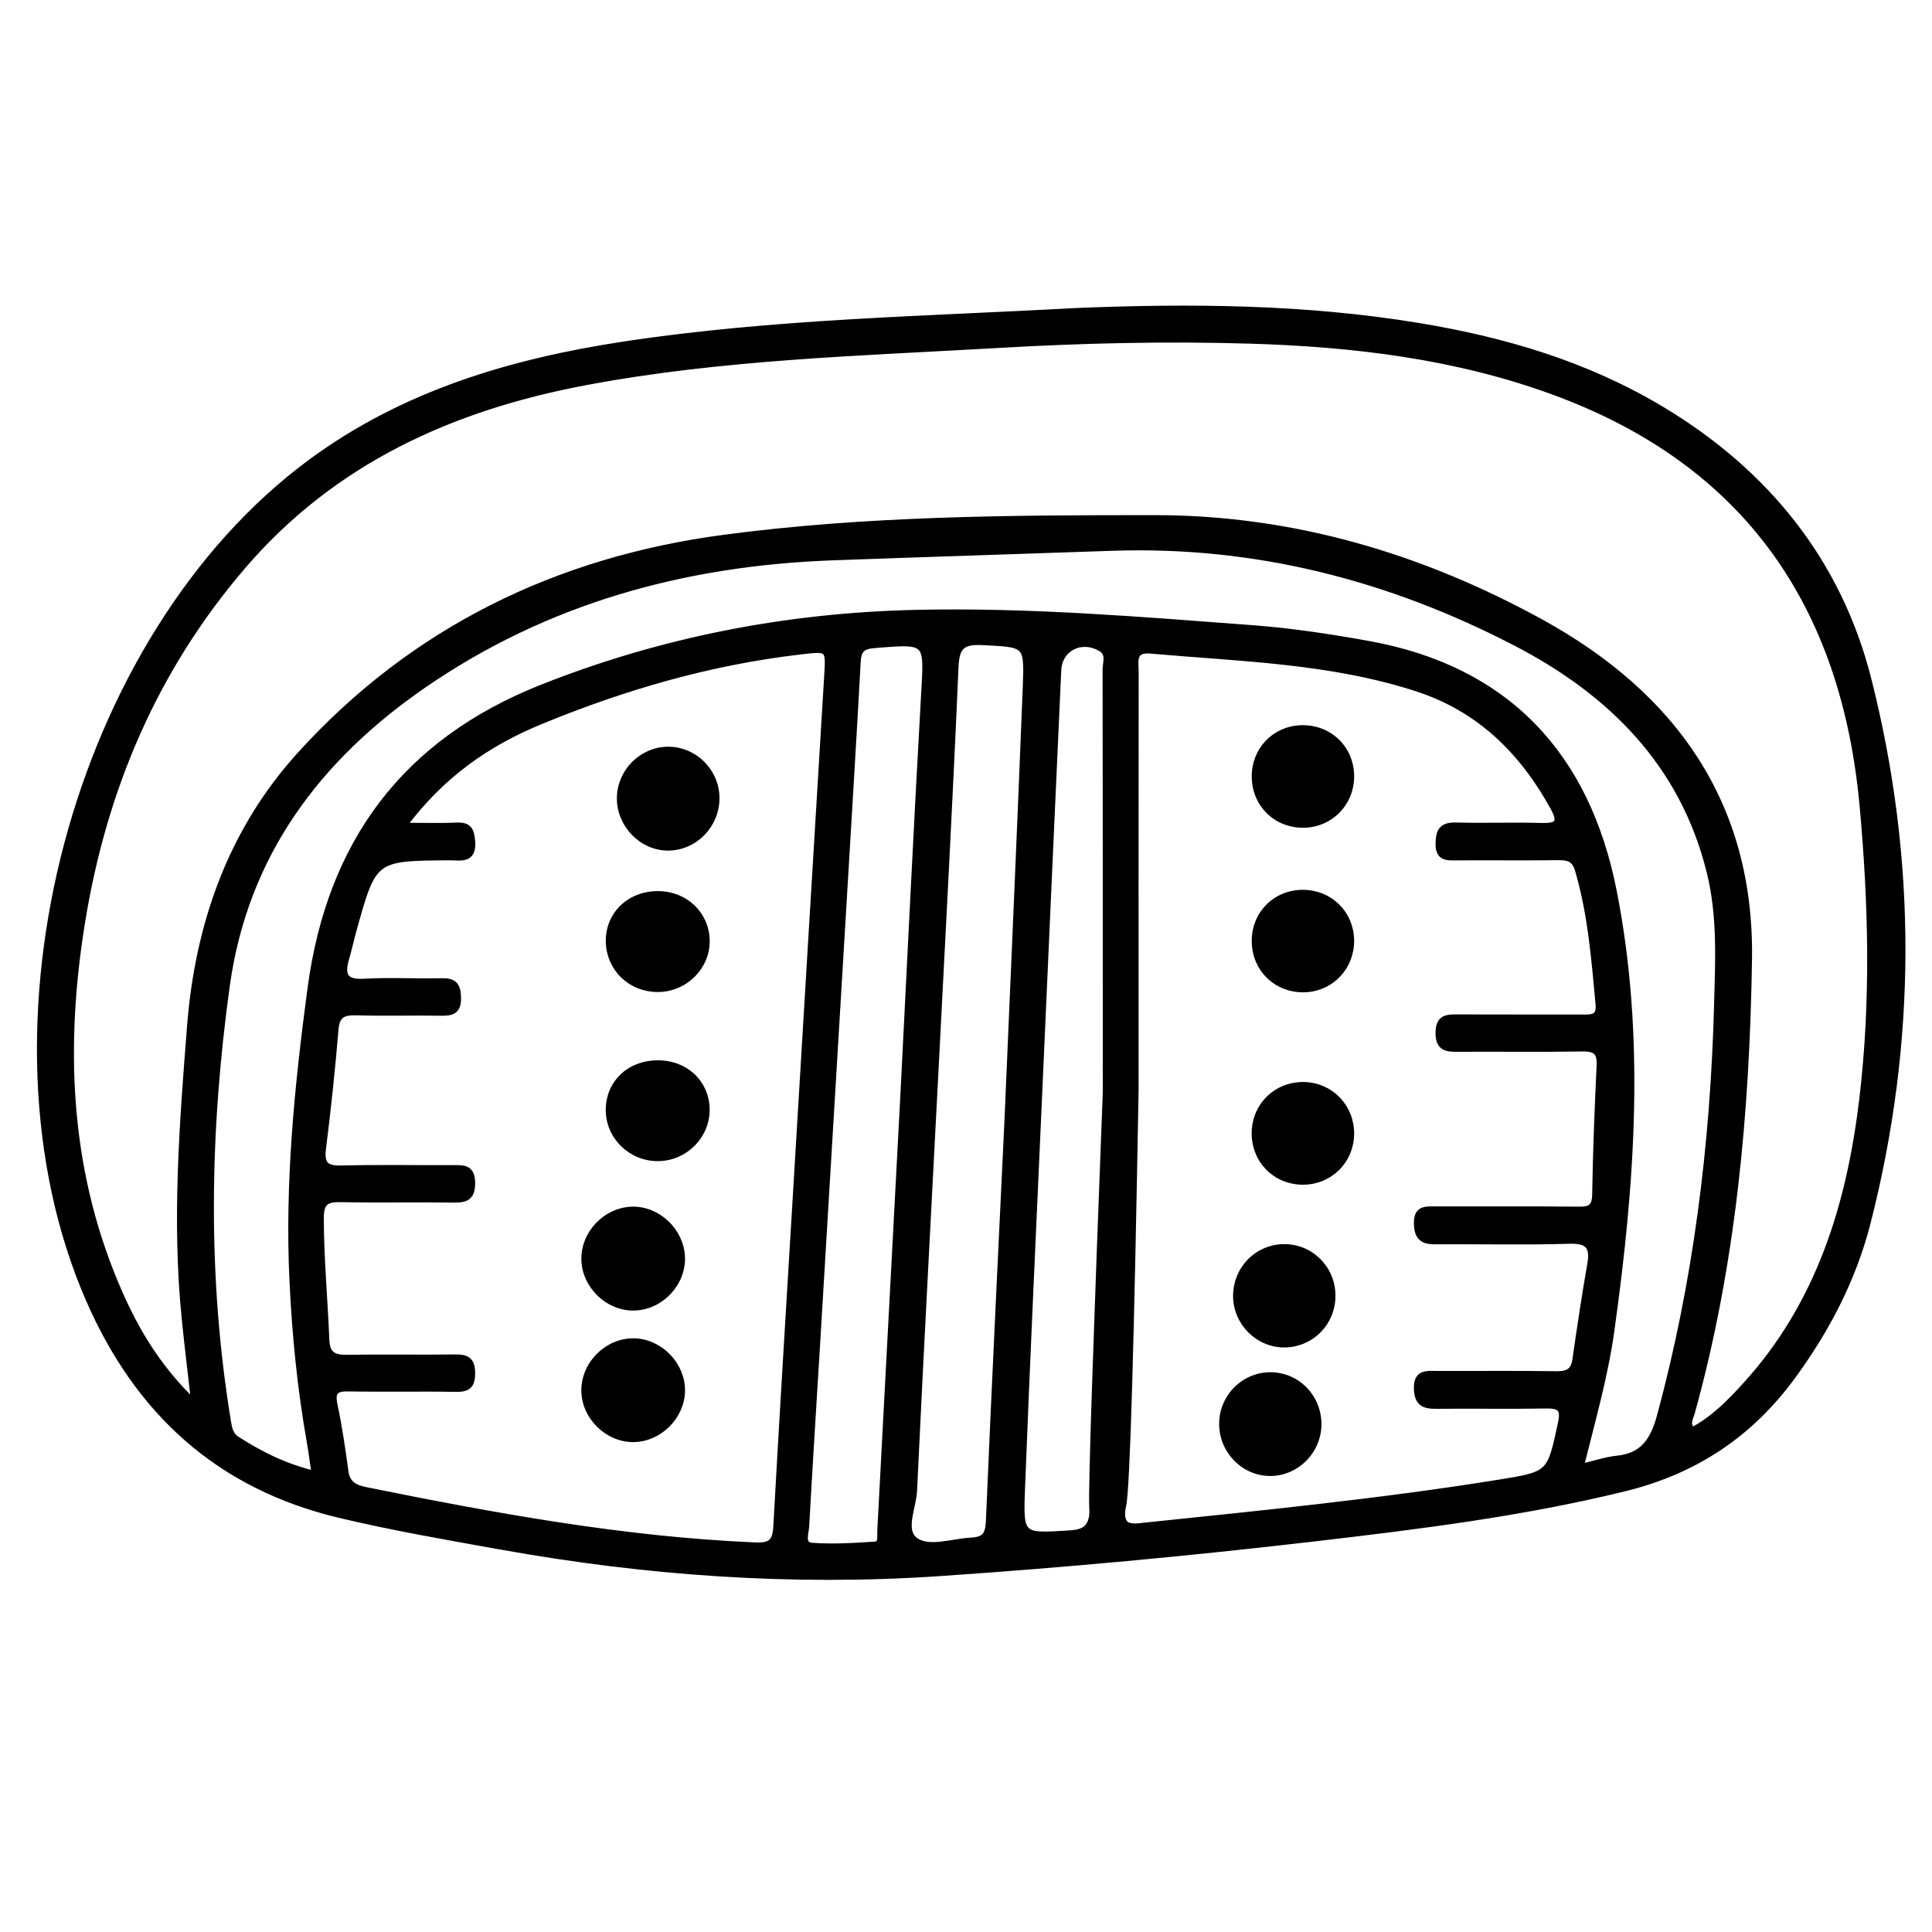 <?xml version="1.0" encoding="utf-8"?>
<!-- Generator: Adobe Illustrator 23.0.0, SVG Export Plug-In . SVG Version: 6.00 Build 0)  -->
<svg version="1.0" xmlns="http://www.w3.org/2000/svg" xmlns:xlink="http://www.w3.org/1999/xlink" x="0px" y="0px"
	 viewBox="0 0 3000 3000" style="enable-background:new 0 0 3000 3000;" xml:space="preserve">
<style type="text/css">
	.st0{stroke:#000000;stroke-width:10;stroke-miterlimit:10;}
</style>
<g id="Layer_1">
</g>
<g id="Layer_2">
	<g>
		<path class="st0" d="M1671.1,483.3c177.7-7.3,355.1-5.9,531.1,23.1c132.6,21.8,260.2,59.3,376.7,129
			c163,97.5,275.8,236.7,322.1,420.1c70.8,280.2,70.4,562.9-1.5,843.7c-22.1,86.4-63.1,165.2-116.2,237.7
			c-65.9,90-151.4,147-260.5,173.8c-158.6,39-320,58.9-481.5,77.8c-194.2,22.6-388.9,40.8-584.1,54
			c-228.2,15.4-454.2-0.9-678.9-41.2c-83.7-15-167.4-29.4-250.2-49.1c-188.3-44.7-314.3-160.3-390.4-335.7
			c-182.3-420.4-20.9-1029,345.5-1298.9c144.9-106.7,311.5-155.8,486.4-182.4C1202.2,500,1437,496.2,1671.1,483.3z M301.9,2178.8
			c-5.6-49.6-10.7-91.2-14.9-133c-15.1-150.9-3.4-301.4,8.4-451.7c12.4-157.9,63-303.1,170.6-421.8
			c176.3-194.3,399.7-302.5,657.6-336.8c222.1-29.6,446.3-30.6,670.1-30.6c213.9,0.1,413.5,59.6,599.1,161.6
			c204.5,112.4,326.5,281.4,322.7,523.5c-3.7,237.6-24.9,473.4-88.8,703.6c-2.3,8.5-8.8,17.4,1,27.8c32.9-17.2,58.4-43.3,82.8-70.1
			c114.8-125.9,162-280.4,181.6-444.6c18.1-151.5,14.3-303.7,0.5-455.3c-28.4-311.8-180-533.3-479.7-643.2
			c-152.4-55.9-311.4-74.8-472.4-79.6c-130.1-3.9-260.2-0.8-390.2,6.7c-214.7,12.4-430.1,18-642.3,58.1
			c-207.6,39.2-391.3,122.3-531.6,286.1C239,1039.7,160,1227,126.8,1433.7c-30.4,189-23.7,375.8,50.6,555.6
			C205.6,2057.6,241.6,2121.6,301.9,2178.8z M626.2,1282.6c33.3,0,58.5,0.8,83.7-0.3c17.8-0.7,21.5,7,22.9,23.6
			c2.6,31-17.9,24.8-35.1,25c-117.8,0.8-117.9,0.8-149.5,115c-3.9,14-6.9,28.3-11,42.3c-7.3,25.2-2.9,38.4,28.1,36.6
			c40-2.4,80.2,0.2,120.3-0.8c18.8-0.5,24.9,5.7,25.3,25c0.5,21.2-9.3,23.5-26.2,23.2c-43.8-0.7-87.6,0.7-131.3-0.6
			c-20.6-0.6-30.9,4-32.8,27c-5.1,61.7-11.7,123.4-19.4,184.8c-3,24.2,4.1,32,28.6,31.4c58.3-1.5,116.7-0.3,175.1-0.6
			c15.8-0.1,27.7-0.1,27.9,22.2c0.2,21.9-8.6,26.3-28,26c-58.4-0.9-116.8,0.5-175.1-0.7c-22.4-0.5-31.9,4.2-31.9,29.6
			c0.1,63.3,6.1,126.3,8.6,189.4c0.9,22.9,11.7,28.3,32.3,28c55.9-0.9,111.9,0.2,167.8-0.5c17.5-0.2,26.3,3.4,26.3,23.9
			c0,19.7-6.8,24.5-25.3,24.2c-54.7-1-109.4,0.3-164.2-0.7c-19.5-0.4-29.2,2.4-24.3,25.6c7.3,34.4,12.4,69.3,17.1,104.2
			c2.7,19.7,15.5,25.4,32,28.8c200.1,40.4,400.6,77.3,605.2,85.9c24.5,1,31.2-6.6,32.5-29.9c9.1-165,19.3-330,29.2-495
			c16.5-274.1,32.9-548.3,49.6-822.4c2.9-47.3,3.7-46.9-43-41.4c-139.6,16.3-273.2,55.1-402.7,108.5
			C757.2,1153.5,685.8,1202.5,626.2,1282.6z M1763,1692.4c-6.7,378.9-13.2,618.8-19.3,645.4c-0.7,3.1-4.8,19.2,3,27.9
			c3.5,3.9,10.2,5.9,22.8,4.5c186-19.4,372.1-37.7,556.9-67.4c81.3-13,80.7-13.3,97.8-93c4.6-21.4-0.8-28.1-22.5-27.7
			c-57.1,1-114.3-0.1-171.4,0.5c-18.6,0.2-29.1-3.8-29.8-25.9c-0.8-25.4,14.4-23,30.5-22.9c62,0.2,124-0.5,186,0.4
			c17.7,0.3,27-4.8,29.6-22.9c7.1-49.3,14.4-98.5,23-147.5c4.9-27.9-2.5-38.5-33-37.5c-69.2,2.2-138.6,0.3-207.9,0.9
			c-20.1,0.2-27.8-6.8-28.2-27.5c-0.4-23,13.2-21.4,28.3-21.4c74.2,0.2,148.3-0.4,222.5,0.4c17.8,0.2,25.7-3.5,26-23.7
			c1.1-66.8,3.7-133.6,6.9-200.4c1-20.7-6.2-27.2-26.7-26.9c-64.4,1.1-128.9,0.1-193.3,0.5c-17.4,0.1-30.1-0.4-30.1-24.3
			c0-24.3,13.5-23.8,30.5-23.7c64.4,0.3,128.9,0,193.3,0.2c14.4,0,26.6,0,24.7-20.7c-6.5-70.1-12-140.2-31.9-208.5
			c-5.5-18.8-16-20.7-31.9-20.5c-52.3,0.6-104.6,0-156.8,0.3c-15.3,0.1-28.3,1.4-27.9-21.5c0.3-20.4,6.4-27.9,27.2-27.3
			c43.7,1.2,87.6-0.6,131.3,0.7c25.7,0.7,33.4-4.3,19.3-29.9c-48.3-87.4-114.8-152.8-211.6-184.3c-134.5-43.7-274.7-46.5-413.7-58.8
			c-29-2.6-23.5,17.5-23.5,33.4C1762.9,1259.6,1763,1476,1763,1692.4z M2454.1,2278.4c22.2-5.2,39.3-11.2,56.8-13
			c41.6-4.2,56.9-29.4,67.2-67.3c56.2-207.7,82.5-419.3,88.4-633.9c1.9-70.5,5.8-141.3-11.4-210.5
			c-41.6-168.1-153.5-279-301.4-355.7c-196.2-101.8-404.9-155.5-627.6-147.7c-144.6,5.1-289.2,9.5-433.9,14.8
			c-229.5,8.5-443.4,66.7-634.5,198.3c-165.7,114.2-277.9,264.5-305.9,467.3c-31.1,225-35.2,450.6,1.7,675.8
			c1.8,11,3.6,21.9,13.8,28.5c36.5,23.5,74.9,42.9,121.5,54c-2.9-19.4-4.7-34.8-7.4-50c-14.7-82.7-22.9-166.1-26.9-249.9
			c-7.3-152.4,7.8-303.2,28-454c30.2-226.4,146.7-383.2,360.3-467.6c186.2-73.6,379.2-110.9,579-115.5
			c175.4-4,349.9,10.8,524.5,23.9c59.3,4.5,118.1,13.5,176.9,24c217.2,38.8,340.6,173.7,382.1,383.2
			c44.9,226.8,28.3,455.1-3.4,682.3C2492.1,2135.9,2472.5,2204.6,2454.1,2278.4z M1564.9,1736.2c10.7-250.5,20.1-460.5,28.3-670.5
			c2.6-67.2,1.1-65.5-68.5-69c-32.7-1.6-40.1,9-41.4,40.4c-8.7,202.7-19.7,405.3-30.1,607.9c-11.5,223.3-23.7,446.5-34.2,669.8
			c-1.2,26.6-19.9,62.7,3.1,78.1c21.4,14.4,56.5,1.2,85.6-0.3c21.7-1.2,27.2-8.8,28.2-30.6
			C1545.3,2139.9,1556.3,1917.8,1564.9,1736.2z M1403.1,1700.6c10.6-207.5,20.4-415,32.2-622.4c4.8-84.5,6.8-83.7-78.3-76.8
			c-19,1.6-24.5,8.4-25.5,26.3c-7,127.4-14.8,254.7-22.4,382c-13.5,225.5-27,451.1-40.6,676.6c-5.7,94.6-11.8,189.1-17,283.8
			c-0.6,10.7-7.9,29.2,9,30.5c32.5,2.4,65.5,0.4,98.1-1.8c11-0.7,8.2-13.1,8.6-21.2C1379.2,2151.9,1391.2,1926.2,1403.1,1700.6z
			 M1717.4,1696.2c0-218.9,0.1-437.8-0.3-656.6c0-11.1,6.4-24.8-7.6-33c-30.6-17.8-65-0.5-66.6,34.2
			c-10.2,222.2-20.1,444.5-30,666.7c-9,201.6-18.5,403.2-26.3,604.9c-2.9,74.8-1,73.7,74.4,69c13.4-0.8,22-3.6,27.3-9.2
			c9.8-10.3,8.3-26.3,8.1-30.3C1694.5,2312.6,1703.5,2057.1,1717.4,1696.2z"/>
		<path class="st0" d="M984.7,2030c-39.6,0.9-75-32.5-76.9-72.4c-1.9-41.1,32.7-78,74.1-78.9c39.3-0.9,74.8,32.7,76.7,72.6
			C1060.5,1992.3,1026,2029.1,984.7,2030z"/>
		<path class="st0" d="M1058.7,2159.8c-0.6,39.6-35.2,74-74.7,74.5c-41,0.5-77-35.6-76.3-76.6c0.7-41.4,37.5-76.3,78.4-74.5
			C1025.7,2084.9,1059.3,2120.3,1058.7,2159.8z"/>
		<path class="st0" d="M1037.5,1164.5c40.4-0.1,74,33.1,74.7,73.6c0.7,42.2-33.1,77.4-74.5,77.7c-40.8,0.3-75.6-35.7-74.8-77.5
			C963.7,1197.9,997.3,1164.6,1037.5,1164.5z"/>
		<path class="st0" d="M1020.8,1651.4c42.7-0.3,74.9,29.2,76.1,69.8c1.3,41.5-33.1,76.6-75.2,76.8c-42.4,0.2-76.9-34.2-76.1-75.9
			C946.4,1681.3,977.9,1651.7,1020.8,1651.4z"/>
		<path class="st0" d="M1021.5,1388.7c41.8-0.1,74.5,30.7,75.5,71.1c1,41.2-33.8,75.9-76.1,75.6c-41.6-0.2-74.2-31.7-75.2-72.6
			C944.6,1420.8,977.4,1388.7,1021.5,1388.7z"/>
		<path class="st0" d="M1898.1,2209.3c0.8-40.7,34.2-73.6,74.6-73.5c42,0.1,75.2,34.8,74.2,77.5c-0.9,40.5-34.7,73.8-74.6,73.6
			C1930.9,2286.8,1897.2,2251.6,1898.1,2209.3z"/>
		<path class="st0" d="M2097.7,1761.2c-0.6,41.1-32.9,73.2-74,73.4c-42.9,0.2-75.6-32.9-75.1-75.9c0.5-42.5,34.9-75.1,77.6-73.5
			C2067,1686.6,2098.3,1720,2097.7,1761.2z"/>
		<path class="st0" d="M2068.7,2011.7c0.2,41.2-31.5,74.3-72.4,75.6c-41.4,1.3-76.5-33.1-76.6-74.9c0-41.1,31.8-74.4,72.4-75.5
			C2034.1,1935.7,2068.5,1969.2,2068.7,2011.7z"/>
		<path class="st0" d="M2097.7,1205.1c0.3,41.2-31.3,74.1-72.2,75.2c-43.1,1.1-76.4-31-76.8-74.1c-0.4-41.4,30.9-74,72-75.1
			C2063.8,1129.9,2097.5,1162.3,2097.7,1205.1z"/>
		<path class="st0" d="M2097.7,1459.7c0.7,41.2-30.6,74.6-71.2,76.1c-43.1,1.6-76.9-30.2-77.8-73.1c-0.9-42.9,31.9-76.2,74.7-76
			C2064.8,1386.9,2097,1418.5,2097.7,1459.7z"/>
	</g>
</g>
</svg>
